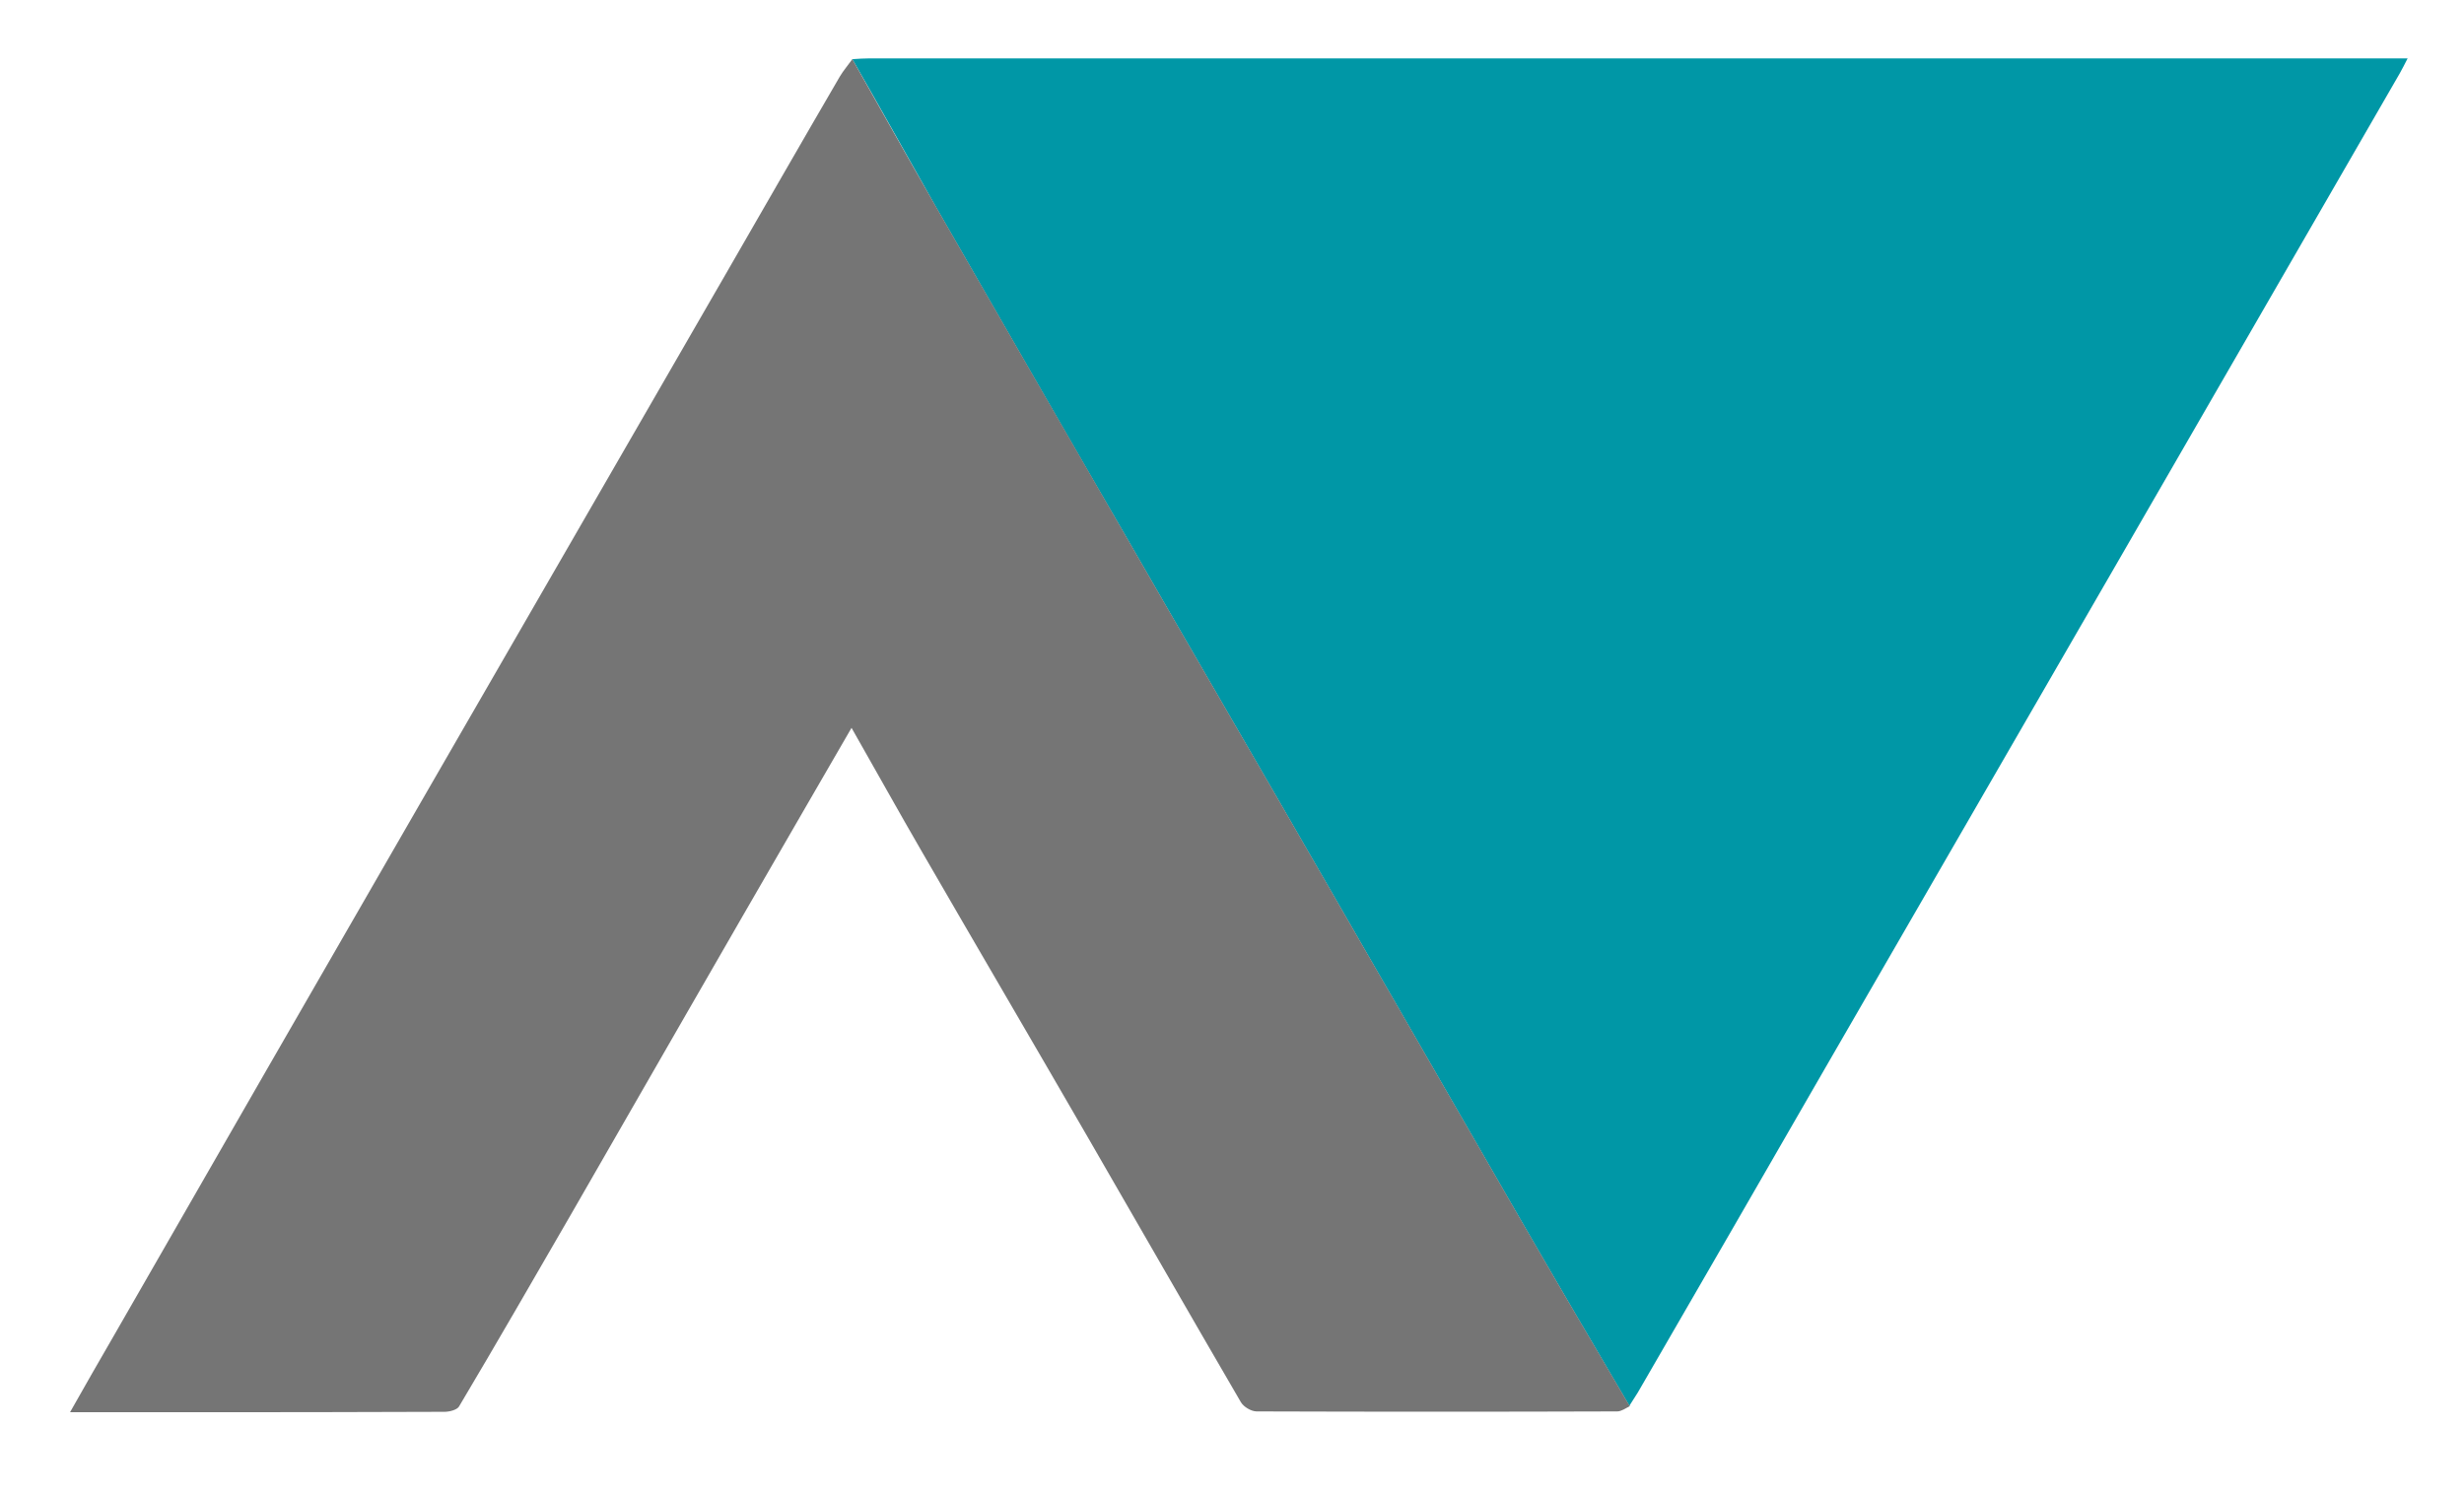 <?xml version="1.0" encoding="utf-8"?>
<svg version="1.1" id="logo" xmlns="http://www.w3.org/2000/svg" xmlns:xlink="http://www.w3.org/1999/xlink" x="0px" y="0px"
	 viewBox="0 0 612 371" style="enable-background:new 0 0 612 371;" xml:space="preserve">

	<style type="text/css">
		@keyframes blue {
			0%, 100% { transform: translate(0, 0); }
			25%, 75% { transform: translate(1rem, .5rem); }
		}

		@keyframes grey {
			0%, 100% { transform: translate(0);	}
			25%, 75% { transform: translate(-1rem, -.5rem);	}
		}

		.blue-v{fill:#0097A6; animation-name: blue; animation-duration: 1.5s; animation-iteration-count: infinite; animation-fill-mode: both;}
		.grey-a{fill:#757575; animation-name: grey; animation-duration: 1.5s; animation-iteration-count: infinite; animation-fill-mode: both;}
	</style>
	<g>
		<path class="blue-v" d="M211.7,14.7c1.5-0.1,2.9-0.2,4.4-0.2c125.6,0,251.2,0,376.8,0c1.5,0,2.9,0,5.1,0c-0.8,1.6-1.4,2.7-2,3.8
			c-47.5,82.3-95,164.6-142.6,246.9c-15.5,26.9-31,53.8-46.6,80.7c-0.7,1.1-1.4,2.2-2.1,3.3c-9-15.3-18-30.6-26.9-46
			c-15.8-27.3-31.5-54.7-47.3-82c-16.8-29.2-33.8-58.3-50.6-87.5c-15.9-27.4-31.7-54.9-47.5-82.4C225.5,39.1,218.7,26.9,211.7,14.7z"/>

		<path class="grey-a" d="M211.7,14.7c6.9,12.2,13.8,24.5,20.8,36.7c15.8,27.5,31.6,54.9,47.5,82.4c16.8,29.2,33.8,58.3,50.6,87.5
			c15.8,27.3,31.5,54.7,47.3,82c8.9,15.4,17.9,30.7,26.9,46c-1,0.5-2.1,1.3-3.1,1.3c-29.9,0.1-59.8,0.1-89.6,0
			c-1.3,0-3.2-1.1-3.9-2.3c-12.7-21.8-25.3-43.8-37.9-65.6c-13.7-23.7-27.6-47.4-41.3-71.1c-5.8-10-11.4-20.1-17.5-30.8
			c-4.3,7.4-8.2,14.2-12.1,20.9c-10,17.3-20,34.6-30,52c-9.2,16-18.4,32-27.6,48c-9.2,15.9-18.4,31.9-27.8,47.7
			c-0.5,0.8-2.3,1.3-3.6,1.3c-21.8,0.1-43.6,0.1-65.3,0.1c-9,0-18,0-27.7,0c3.8-6.7,7.2-12.7,10.7-18.7
			C78.7,243.9,129.5,156,180.3,68c9.4-16.3,18.8-32.7,28.3-49C209.5,17.5,210.7,16.1,211.7,14.7z"/>
	</g>
</svg>

